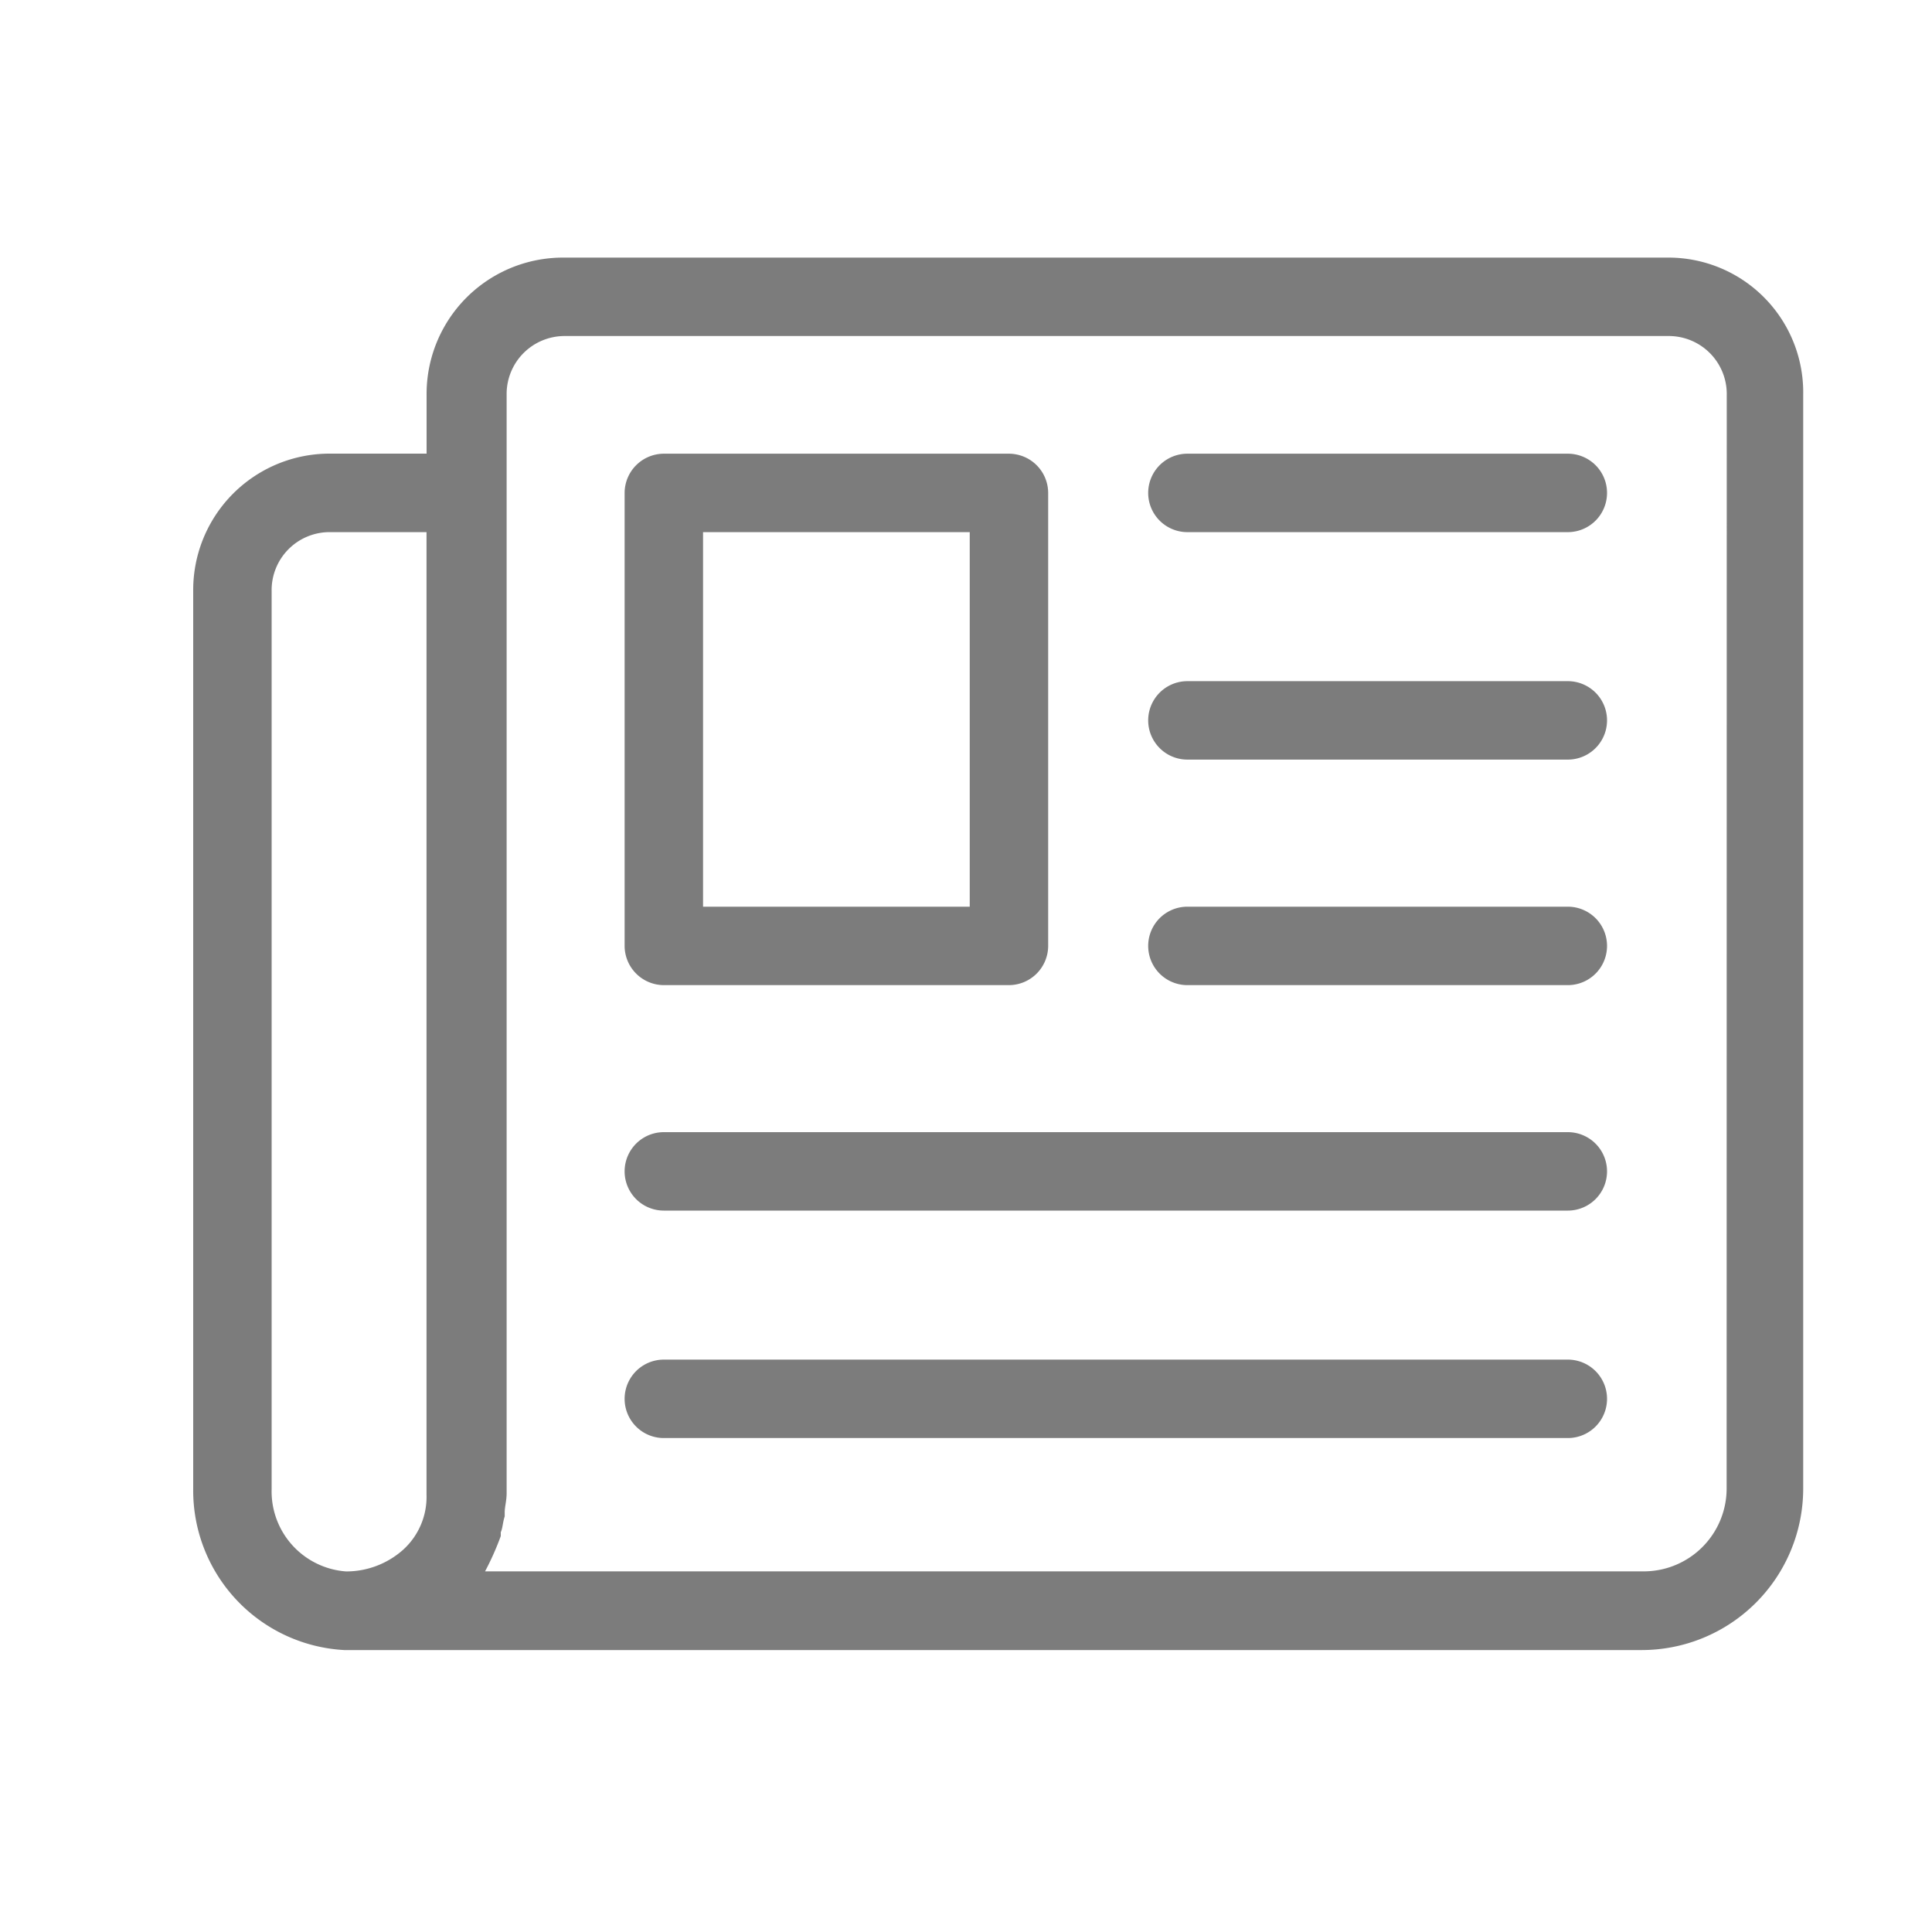 <svg xmlns="http://www.w3.org/2000/svg" width="30" height="30" viewBox="0 0 30 30">
    <defs>
        <style>
            .cls-3{fill:#454545}
        </style>
    </defs>
    <g id="그룹_1344" transform="translate(0 -.121)">
        <g id="noun_Newspaper_772219_1_" opacity="0.7" transform="translate(3 4.121)">
            <g id="그룹_44">
                <path id="패스_62" d="M31.8 14.5H14.655a2.118 2.118 0 0 0-2.131 2.131v.913h-1.493A2.118 2.118 0 0 0 8.9 19.676v13.946a2.481 2.481 0 0 0 2.345 2.5H31.4a2.508 2.508 0 0 0 2.5-2.5V16.631a2.093 2.093 0 0 0-2.1-2.131zM12.523 33.713a1.106 1.106 0 0 1-.365.853 1.327 1.327 0 0 1-.883.335 1.246 1.246 0 0 1-1.157-1.279V19.676a.9.9 0 0 1 .913-.913h1.492zm20.188-.091a1.287 1.287 0 0 1-1.279 1.278h-18a4.313 4.313 0 0 0 .244-.548v-.061c.03-.061.03-.152.061-.244v-.061c0-.091.03-.183.03-.3V16.631a.9.9 0 0 1 .913-.913H31.8a.9.9 0 0 1 .913.913z" class="cls-3" transform="translate(-8.9 -14.5)"/>
                <path id="패스_63" d="M64.116 36.1h-5.907a.609.609 0 1 0 0 1.218h5.907a.609.609 0 1 0 0-1.218z" class="cls-3" transform="translate(-42.771 -29.523)"/>
                <path id="패스_64" d="M64.116 47.6h-5.907a.609.609 0 1 0 0 1.218h5.907a.609.609 0 1 0 0-1.218z" class="cls-3" transform="translate(-42.771 -37.521)"/>
                <path id="패스_65" d="M45.546 59.1H31.509a.609.609 0 0 0 0 1.218h14.037a.609.609 0 1 0 0-1.218z" class="cls-3" transform="translate(-24.201 -45.52)"/>
                <path id="패스_66" d="M64.116 24.5h-5.907a.609.609 0 1 0 0 1.218h5.907a.609.609 0 1 0 0-1.218z" class="cls-3" transform="translate(-42.771 -21.455)"/>
                <path id="패스_67" d="M45.546 70.7H31.509a.609.609 0 0 0 0 1.218h14.037a.609.609 0 1 0 0-1.218z" class="cls-3" transform="translate(-24.201 -53.588)"/>
                <path id="패스_68" d="M31.509 32.752h5.359a.611.611 0 0 0 .609-.609v-7.034a.611.611 0 0 0-.609-.609h-5.359a.611.611 0 0 0-.609.609v7.034a.611.611 0 0 0 .609.609zm.609-7.034h4.141v5.816h-4.141z" class="cls-3" transform="translate(-24.201 -21.455)"/>
            </g>
        </g>
    </g>
</svg>

